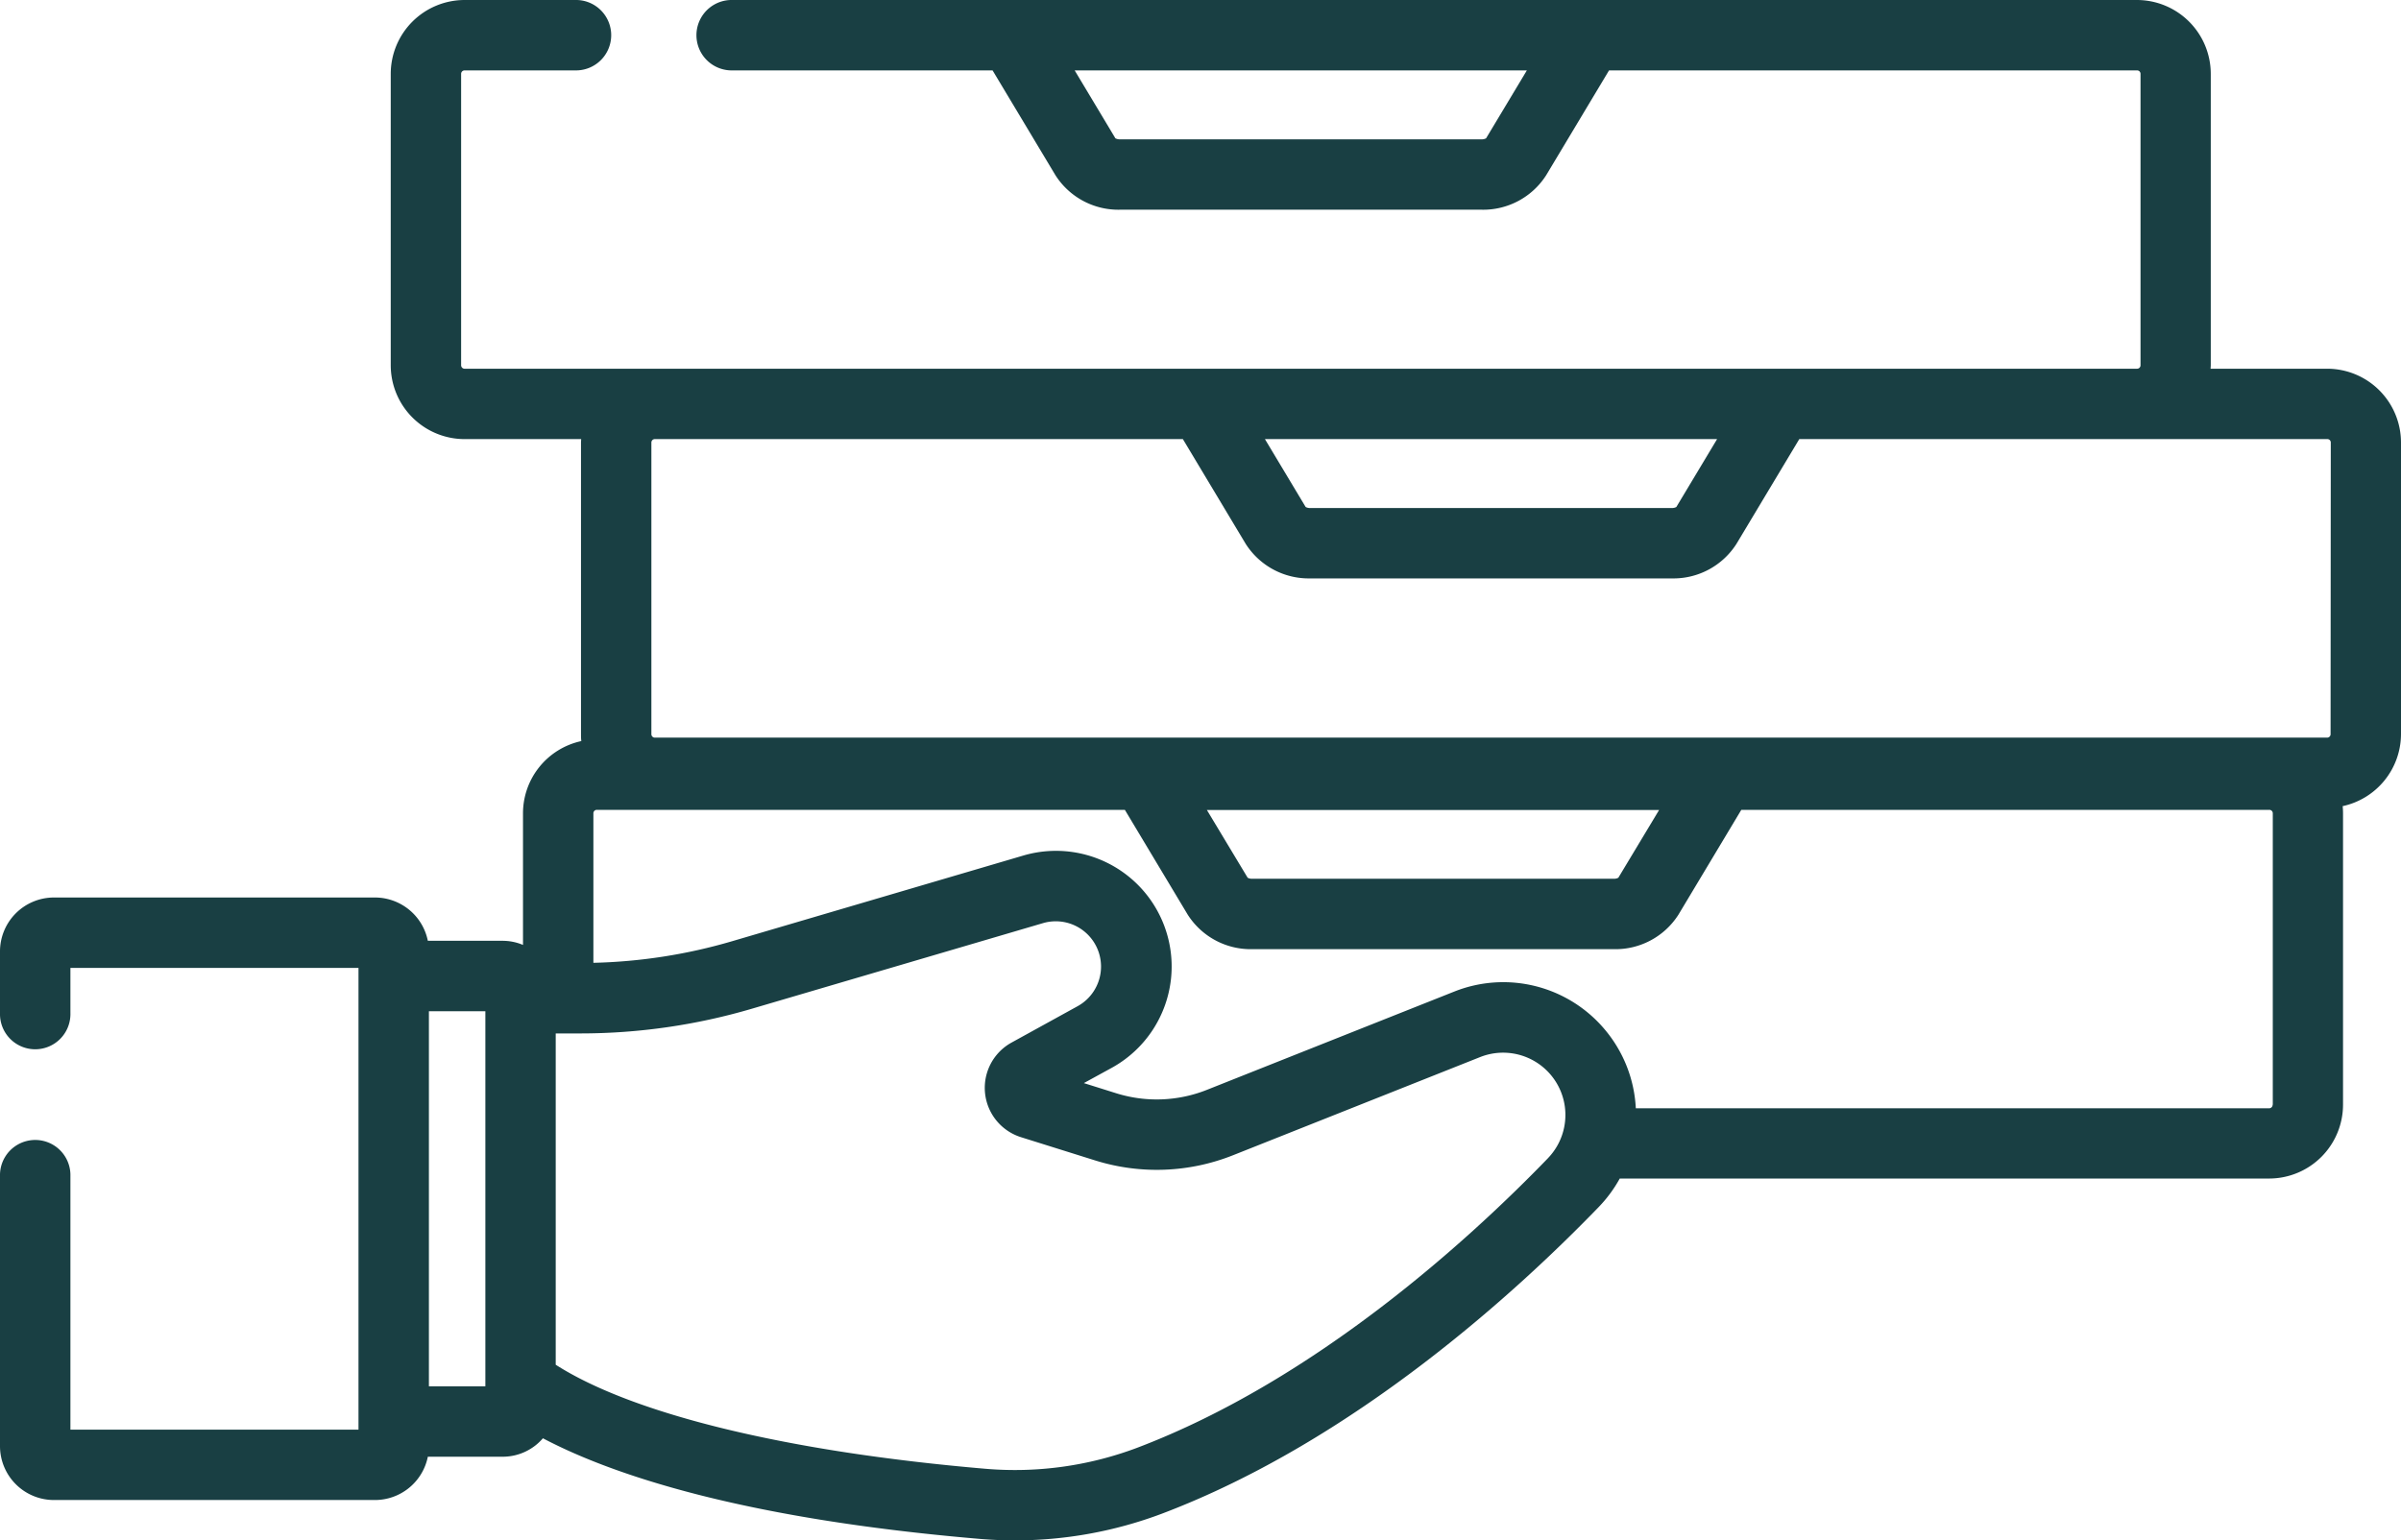 <svg xmlns="http://www.w3.org/2000/svg" width="85.486" height="54.862" viewBox="0 0 85.486 54.862">
  <path id="pizza" d="M82.858,13.632H78.707c0-.04.006-.081.006-.122V3.129A2.632,2.632,0,0,0,76.084.5H26.015a1.254,1.254,0,0,0,0,2.507h9.325L37.578,6.74a2.658,2.658,0,0,0,2.3,1.229H52.751a2.66,2.66,0,0,0,2.3-1.229l2.238-3.733h18.8a.122.122,0,0,1,.123.122v10.38a.122.122,0,0,1-.123.123H16.541a.123.123,0,0,1-.123-.122V3.129a.123.123,0,0,1,.123-.122h3.931a1.254,1.254,0,1,0,0-2.507H16.541a2.632,2.632,0,0,0-2.629,2.629V13.51a2.632,2.632,0,0,0,2.629,2.629h4.151c0,.04-.006.081-.006.122V26.641c0,.085,0,.17.012.253a2.633,2.633,0,0,0-2.077,2.57v4.69a1.87,1.87,0,0,0-.723-.147H15.233a1.923,1.923,0,0,0-1.882-1.542H1.919A1.922,1.922,0,0,0,0,34.386v2.195a1.254,1.254,0,1,0,2.507,0V34.973H12.764V51.418H2.507v-9.1A1.254,1.254,0,0,0,0,42.32v9.685a1.921,1.921,0,0,0,1.919,1.919H13.351a1.923,1.923,0,0,0,1.882-1.542H17.9a1.887,1.887,0,0,0,1.43-.657c2.426,1.278,7.037,2.86,15.547,3.583q.626.053,1.254.053a14.828,14.828,0,0,0,5.239-.951c6.865-2.6,12.689-7.959,15.551-10.921a4.76,4.76,0,0,0,.749-1.015H80.792a2.633,2.633,0,0,0,2.63-2.63V29.465c0-.085-.005-.17-.013-.254a2.633,2.633,0,0,0,2.077-2.57V16.261A2.631,2.631,0,0,0,82.858,13.632ZM52.911,5.426a.335.335,0,0,1-.16.037H39.873a.335.335,0,0,1-.16-.037l-1.45-2.419h16.1ZM17.281,49.76v.115h-2.01V36.515h2.01ZM61.136,16.139l-1.451,2.418a.328.328,0,0,1-.16.037H46.647a.33.33,0,0,1-.16-.037l-1.45-2.418Zm-6.021,25.61C52.4,44.56,46.886,49.638,40.478,52.067a12.356,12.356,0,0,1-5.392.744c-7.025-.6-12.533-1.936-15.3-3.705v-11.8h.881a21.626,21.626,0,0,0,6.1-.879l10.371-3.05a1.612,1.612,0,0,1,1.23,2.959l-2.36,1.3A1.841,1.841,0,0,0,36.348,41l2.647.83a7.343,7.343,0,0,0,4.9-.183l8.807-3.5a2.218,2.218,0,0,1,2.414,3.6Zm25.8-1.9a.123.123,0,0,1-.123.123H58.242a4.713,4.713,0,0,0-1.1-2.8h0a4.717,4.717,0,0,0-5.368-1.355l-8.807,3.5a4.833,4.833,0,0,1-3.221.121l-1.156-.363.991-.543a4.119,4.119,0,0,0-3.144-7.562L26.066,34.022a19.087,19.087,0,0,1-4.939.769V29.465a.122.122,0,0,1,.123-.122h18.8l2.238,3.733a2.659,2.659,0,0,0,2.3,1.229H57.46a2.658,2.658,0,0,0,2.3-1.229l2.238-3.733h18.8a.122.122,0,0,1,.123.122v10.38Zm-37.944-10.5h16.1L57.62,31.761a.328.328,0,0,1-.16.037H44.582a.33.33,0,0,1-.16-.037Zm40.008-2.7a.122.122,0,0,1-.122.122H23.315a.122.122,0,0,1-.123-.122V16.261a.123.123,0,0,1,.123-.123h18.8l2.238,3.733a2.66,2.66,0,0,0,2.3,1.229H59.525a2.66,2.66,0,0,0,2.3-1.229l2.238-3.733h18.8a.122.122,0,0,1,.123.122Zm0,0" transform="translate(0 -0.5)" fill="#193f43"/>
</svg>
